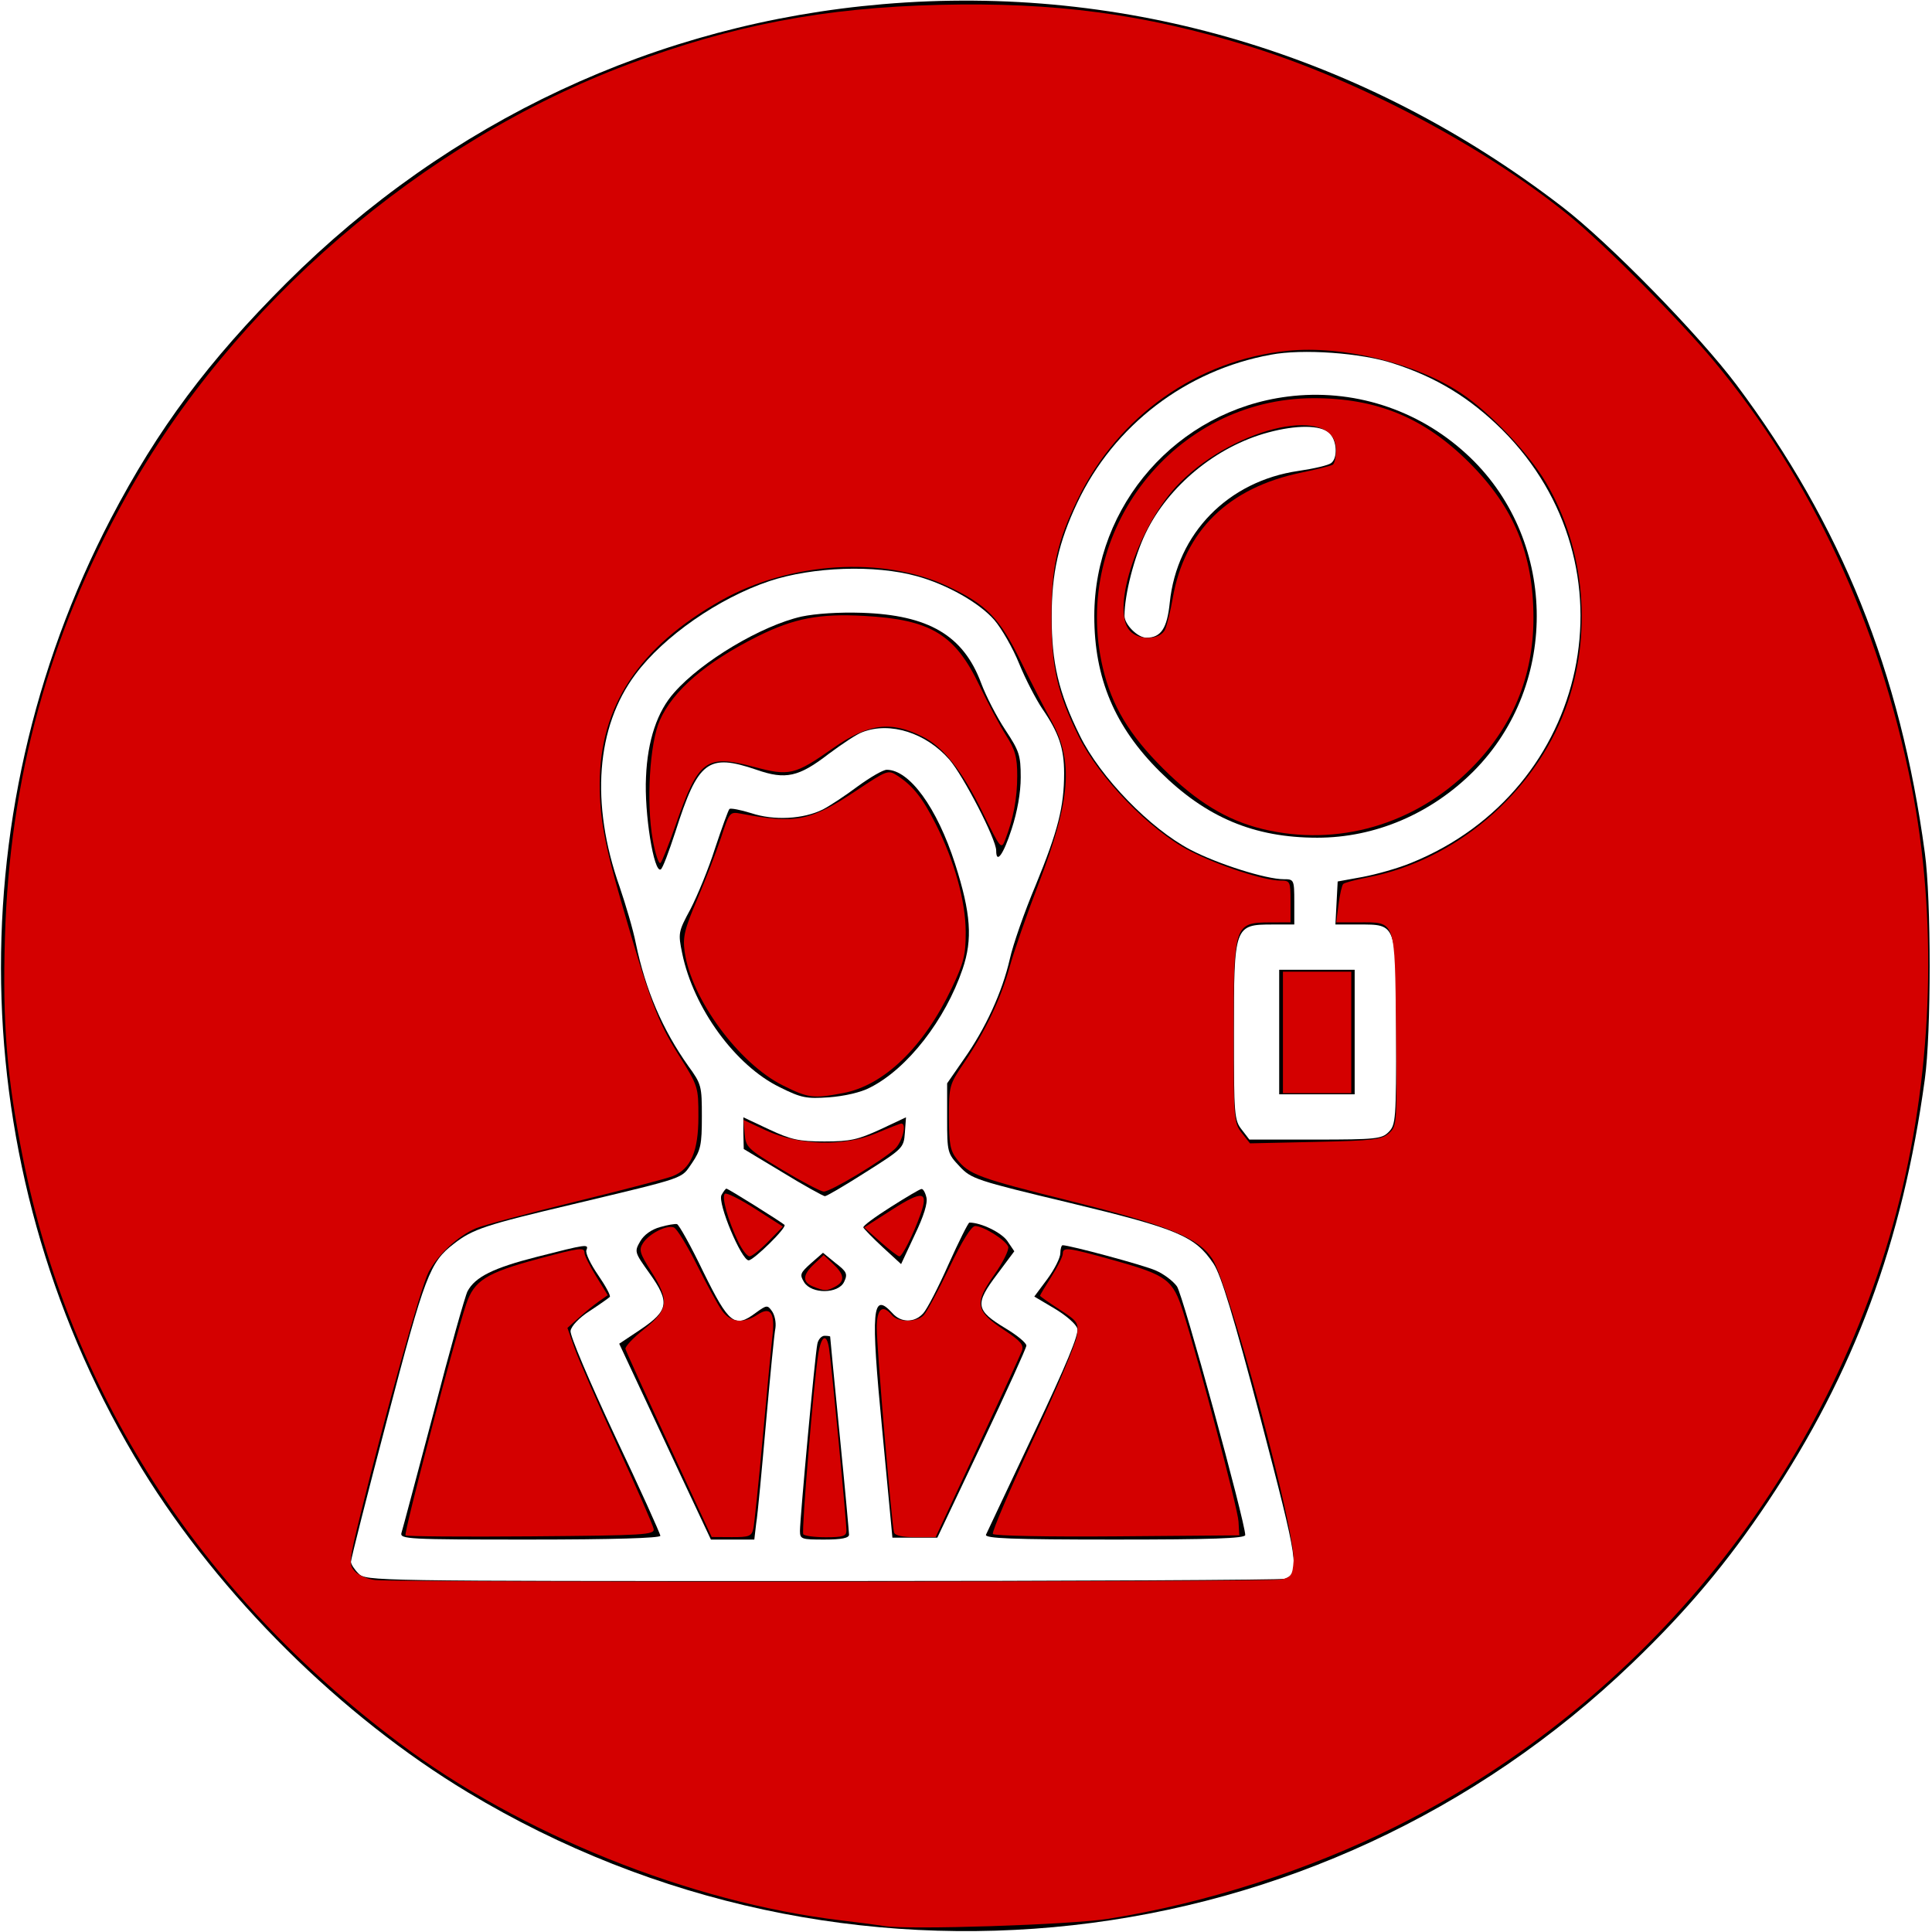 <?xml version="1.0" encoding="UTF-8" standalone="no"?>
<svg
   version="1.0"
   width="512pt"
   height="512pt"
   viewBox="0 0 512 512"
   preserveAspectRatio="xMidYMid meet"
   id="svg14"
   sodipodi:docname="Исследование-потребителей.svg"
   inkscape:version="1.3.2 (091e20e, 2023-11-25, custom)"
   xmlns:inkscape="http://www.inkscape.org/namespaces/inkscape"
   xmlns:sodipodi="http://sodipodi.sourceforge.net/DTD/sodipodi-0.dtd"
   xmlns="http://www.w3.org/2000/svg"
   xmlns:svg="http://www.w3.org/2000/svg">
  <defs
     id="defs14" />
  <sodipodi:namedview
     id="namedview14"
     pagecolor="#ffffff"
     bordercolor="#000000"
     borderopacity="0.25"
     inkscape:showpageshadow="2"
     inkscape:pageopacity="0.0"
     inkscape:pagecheckerboard="0"
     inkscape:deskcolor="#d1d1d1"
     inkscape:document-units="pt"
     inkscape:zoom="0.74560547"
     inkscape:cx="341.33333"
     inkscape:cy="341.33333"
     inkscape:window-width="1366"
     inkscape:window-height="705"
     inkscape:window-x="-8"
     inkscape:window-y="-8"
     inkscape:window-maximized="1"
     inkscape:current-layer="svg14" />
  <g
     transform="translate(0,512) scale(0.1,-0.1)"
     fill="#000000"
     stroke="none"
     id="g14">
    <path
       d="M2340 5109 c-599 -51 -1150 -309 -1581 -739 -207 -207 -340 -385 -465 -624 -416 -799 -385 -1756 83 -2520 206 -335 527 -654 863 -856 991 -597 2255 -456 3086 343 146 140 252 267 359 427 229 343 357 688 416 1120 17 122 17 478 0 600 -65 481 -221 868 -499 1240 -99 132 -337 376 -462 472 -525 404 -1156 592 -1800 537z m1352 -952 c115 -37 203 -91 289 -176 360 -360 234 -956 -242 -1148 -34 -14 -91 -30 -128 -37 l-66 -12 -3 -57 -3 -57 61 0 c102 0 100 5 100 -285 0 -232 -1 -246 -20 -265 -18 -18 -33 -20 -194 -20 l-175 0 -20 26 c-20 25 -21 39 -21 256 0 285 1 288 103 288 l57 0 0 60 c0 59 -1 60 -28 60 -47 0 -174 40 -247 78 -107 56 -239 192 -293 302 -57 115 -75 194 -75 315 0 116 18 197 68 303 97 205 288 351 513 392 83 16 239 5 324 -23z m-1262 -564 c80 -22 166 -71 205 -116 19 -22 49 -74 66 -116 17 -42 45 -95 61 -119 44 -64 58 -105 58 -171 0 -89 -16 -152 -75 -296 -30 -71 -61 -160 -69 -197 -20 -87 -64 -183 -121 -264 l-45 -65 0 -93 c0 -90 1 -93 33 -127 31 -33 42 -37 293 -97 287 -69 331 -88 380 -161 20 -30 53 -139 125 -412 100 -381 104 -407 64 -423 -9 -3 -561 -6 -1226 -6 -1196 0 -1209 0 -1229 20 -11 11 -20 25 -20 31 0 7 43 177 96 378 100 382 113 416 177 465 50 39 84 50 317 105 305 73 284 66 314 109 23 34 26 48 26 123 0 81 -1 86 -36 134 -68 96 -113 200 -139 325 -7 36 -27 103 -43 150 -78 221 -62 424 42 563 75 101 221 202 355 247 115 38 279 44 391 13z"
       id="path1" />
    <path
       d="M3412 4069 c-292 -37 -512 -287 -512 -582 0 -164 54 -293 174 -412 122 -121 249 -175 417 -175 153 0 301 63 414 176 231 232 222 622 -20 842 -129 118 -301 173 -473 151z m110 -96 c21 -18 24 -66 6 -80 -7 -6 -46 -15 -87 -21 -186 -27 -322 -165 -341 -349 -7 -68 -23 -93 -62 -93 -23 0 -58 35 -58 58 0 56 26 157 56 219 60 125 187 230 325 267 74 20 138 20 161 -1z"
       id="path2" />
    <path
       d="M3390 2385 l0 -165 100 0 100 0 0 165 0 165 -100 0 -100 0 0 -165z"
       id="path3" />
    <path
       d="M2124 3486 c-106 -24 -264 -118 -337 -201 -45 -50 -71 -127 -75 -224 -5 -96 21 -256 39 -245 5 2 22 48 39 100 60 188 86 208 215 164 77 -27 112 -19 191 42 35 26 75 53 90 58 73 28 168 -2 230 -73 37 -43 124 -211 124 -241 0 -37 19 -11 41 57 15 46 24 96 24 137 0 59 -4 70 -41 126 -22 33 -51 89 -64 124 -47 126 -139 180 -315 186 -62 2 -123 -2 -161 -10z"
       id="path4" />
    <path
       d="M2273 3036 c-32 -24 -73 -51 -92 -61 -52 -26 -130 -30 -190 -10 -29 9 -55 14 -58 11 -3 -3 -20 -50 -38 -104 -17 -54 -47 -126 -65 -161 -33 -61 -33 -64 -22 -118 30 -145 141 -297 258 -354 58 -29 71 -31 131 -27 40 3 85 13 109 26 99 50 199 179 245 314 27 79 22 148 -20 279 -48 149 -121 249 -181 249 -10 0 -44 -20 -77 -44z"
       id="path5" />
    <path
       d="M1970 2117 l1 -42 103 -62 c57 -35 108 -63 112 -63 5 0 54 29 109 64 98 62 100 64 103 104 l3 41 -68 -32 c-59 -27 -79 -32 -148 -32 -69 0 -89 5 -147 32 l-68 32 0 -42z"
       id="path6" />
    <path
       d="M1912 1953 c-11 -21 53 -173 72 -173 13 0 102 87 95 94 -9 8 -149 96 -154 96 -2 0 -8 -8 -13 -17z"
       id="path7" />
    <path
       d="M2360 1921 c-41 -26 -74 -50 -72 -54 1 -3 24 -27 51 -52 l49 -45 36 77 c24 50 35 85 31 100 -3 13 -9 23 -13 22 -4 0 -41 -22 -82 -48z"
       id="path8" />
    <path
       d="M1749 1868 c-22 -6 -42 -20 -52 -37 -16 -28 -16 -29 24 -85 55 -77 51 -99 -23 -149 l-57 -38 43 -92 c24 -51 78 -167 121 -259 l79 -168 57 0 58 0 5 43 c4 23 15 143 26 267 11 124 22 237 25 251 2 15 -2 34 -9 44 -12 17 -14 17 -43 -4 -56 -42 -71 -30 -139 108 -33 69 -65 126 -70 127 -5 1 -25 -2 -45 -8z"
       id="path9" />
    <path
       d="M2514 1770 c-27 -61 -57 -119 -67 -130 -23 -26 -59 -26 -82 0 -54 59 -58 11 -27 -310 l27 -285 59 0 60 0 118 249 c65 137 118 254 118 260 0 7 -24 27 -54 45 -81 49 -84 64 -22 146 l44 59 -19 28 c-16 22 -69 48 -100 48 -3 0 -28 -50 -55 -110z"
       id="path10" />
    <path
       d="M1422 1789 c-114 -29 -163 -53 -183 -91 -6 -11 -47 -156 -90 -322 -44 -165 -82 -309 -85 -318 -5 -17 16 -18 340 -18 221 0 346 4 346 10 0 5 -54 125 -121 266 -66 141 -119 265 -117 277 2 13 23 35 51 53 26 17 50 34 53 37 3 3 -11 29 -31 58 -20 29 -34 58 -31 66 7 17 1 16 -132 -18z"
       id="path11" />
    <path
       d="M2810 1799 c0 -12 -15 -42 -34 -68 l-35 -47 54 -32 c30 -18 57 -41 60 -53 5 -14 -30 -98 -115 -277 -67 -141 -124 -263 -127 -269 -4 -10 68 -13 341 -13 255 0 346 3 346 12 0 34 -165 637 -181 659 -10 14 -35 33 -56 42 -31 14 -228 67 -247 67 -3 0 -6 -10 -6 -21z"
       id="path12" />
    <path
       d="M2149 1772 c-29 -26 -30 -30 -18 -50 20 -32 91 -31 106 1 10 21 7 27 -23 50 l-33 27 -32 -28z"
       id="path13" />
    <path
       d="M2166 1558 c-6 -27 -46 -462 -46 -495 0 -22 4 -23 65 -23 45 0 65 4 65 13 0 6 -11 127 -25 267 -14 140 -25 256 -25 258 0 1 -7 2 -15 2 -8 0 -17 -10 -19 -22z"
       id="path14" />
  </g>
  <path
     style="fill:#d40000;stroke-width:1.341"
     d="M 312.498,680.558 C 310.654,680.246 303.713,679.341 297.074,678.546 243.776,672.162 183.969,648.114 140.891,615.746 70.186,562.619 24.592,491.669 8.073,409.064 2.398,380.685 0.847,361.646 1.738,331.292 3.389,274.994 17.232,224.533 44.42,175.696 82.276,107.695 149.151,50.09 222.005,22.725 258.892,8.869 291.173,2.7 331.945,1.714 c 40.814,-0.987 72.33,3.204 109.017,14.497 38.877,11.967 83.581,35.596 113.51,59.997 12.383,10.096 39.115,36.953 51.12,51.359 34.36,41.23 58.442,92.948 69.754,149.799 9.256,46.516 7.727,99.669 -4.228,146.992 -24.106,95.424 -89.618,176.843 -177.813,220.992 -30.96,15.498 -67.406,27.2 -101.677,32.648 -13.337,2.12 -70.742,3.978 -79.13,2.561 z M 452.652,558.106 c 3.615,-0.767 4.066,-1.433 4.437,-6.56 0.752,-10.386 -22.738,-97.668 -28.721,-106.72 -4.975,-7.527 -15.359,-11.761 -50.184,-20.464 -32.473,-8.115 -35.809,-9.345 -40.085,-14.781 -2.337,-2.971 -2.801,-5.432 -2.801,-14.854 0,-10.896 0.182,-11.561 5.181,-18.931 7.586,-11.183 13.209,-22.965 16.256,-34.061 1.479,-5.384 6.034,-18.486 10.124,-29.114 11.494,-29.873 12.583,-43.739 4.562,-58.085 -2.179,-3.897 -6.953,-13.192 -10.61,-20.655 -7.654,-15.622 -12.153,-20.24 -26.114,-26.802 -22.653,-10.648 -55.632,-8.566 -79.789,5.036 -29.103,16.387 -43,37.355 -43,64.877 0,11.943 1.68,21.157 7.572,41.541 10.134,35.056 12.838,42.303 20.099,53.869 7.155,11.396 7.2,11.535 7.2,22.23 0,12.209 -2.674,18.39 -9.065,20.957 -2.022,0.812 -17.447,4.854 -34.278,8.981 -16.831,4.127 -32.651,8.361 -35.156,9.408 -6.439,2.69 -13.736,9.461 -16.917,15.695 -2.662,5.219 -15.215,49.931 -23.912,85.171 -4.185,16.958 -4.285,17.939 -2.075,20.381 1.277,1.411 4.52,2.798 7.208,3.082 8.415,0.891 315.829,0.697 320.067,-0.202 z m 38.17,-157.712 c 2.8,-2.534 2.853,-3.329 2.464,-36.635 -0.46,-39.326 0.062,-37.849 -13.37,-37.849 h -7.765 l 0.819,-6.371 c 0.45,-3.504 1.193,-6.738 1.651,-7.188 0.458,-0.449 4.321,-1.489 8.585,-2.31 31.014,-5.975 58.695,-29.511 69.877,-59.413 9.74,-26.048 7.145,-56.427 -6.848,-80.171 -6.065,-10.291 -19.709,-24.655 -29.876,-31.452 -15.988,-10.689 -41.896,-17.034 -61.432,-15.045 -31.889,3.246 -59.869,23.031 -74.119,52.407 -7.266,14.98 -9.298,24.063 -9.298,41.577 0,17.746 2.044,26.75 9.555,42.092 7.23,14.766 25.226,33.333 39.398,40.647 10.053,5.188 26.201,10.474 31.998,10.474 3.401,0 3.544,0.296 3.544,7.377 v 7.377 l -7.041,0.021 c -12.875,0.038 -13.077,0.644 -13.077,39.276 0,30.166 0.116,31.573 2.896,35.107 l 2.896,3.681 23.141,-0.505 c 20.561,-0.448 23.46,-0.793 26.003,-3.095 z"
     id="path15"
     transform="scale(0.75)" />
  <path
     style="fill:#d40000;stroke-width:1.341"
     d="m 143.291,542.519 c -0.71,-0.71 17.175,-68.923 21.389,-81.577 2.833,-8.508 7.085,-11.185 25.71,-16.19 14.677,-3.944 16.153,-4.124 16.153,-1.972 0,0.84 1.847,4.53 4.105,8.199 l 4.105,6.671 -3.06,2.143 c -1.683,1.179 -4.888,3.781 -7.122,5.782 l -4.063,3.639 2.509,7.143 c 1.38,3.928 8.151,19.396 15.046,34.372 6.895,14.976 12.707,28.254 12.914,29.506 0.348,2.097 -3.075,2.305 -43.304,2.63 -24.025,0.194 -43.997,0.038 -44.382,-0.346 z"
     id="path16"
     transform="scale(0.75)" />
  <path
     style="fill:#d40000;stroke-width:1.341"
     d="m 236.425,510.615 c -8.277,-17.864 -15.217,-33.148 -15.424,-33.964 -0.206,-0.816 2.793,-3.999 6.666,-7.072 8.617,-6.84 8.987,-9.95 2.418,-20.342 -4.048,-6.403 -4.406,-7.648 -2.881,-9.997 2.173,-3.345 8.383,-6.5 10.896,-5.536 1.038,0.398 4.697,6.333 8.132,13.189 3.434,6.856 7.418,14.124 8.852,16.153 3.024,4.278 7.537,4.794 12.645,1.447 4.552,-2.983 6.179,-0.611 5.217,7.606 -0.389,3.319 -1.916,19.313 -3.394,35.542 -1.478,16.228 -2.993,30.864 -3.368,32.524 -0.601,2.666 -1.499,3.013 -7.696,2.974 l -7.016,-0.044 z"
     id="path17"
     transform="scale(0.75)" />
  <path
     style="fill:#d40000;stroke-width:1.341"
     d="m 283.824,542.104 c -0.661,-1.07 3.744,-53.986 5.297,-63.627 1.059,-6.573 2.942,-7.587 3.822,-2.056 0.823,5.171 6.146,60.986 6.144,64.414 -10e-4,1.948 -1.244,2.347 -7.299,2.347 -4.014,0 -7.597,-0.485 -7.964,-1.079 z"
     id="path18"
     transform="scale(0.75)" />
  <path
     style="fill:#d40000;stroke-width:1.341"
     d="m 315.916,541.506 c -0.841,-2.707 -6.145,-65.452 -6.122,-72.424 0.022,-6.703 2.067,-8.358 5.386,-4.359 2.133,2.57 8.609,2.599 11.159,0.05 1.079,-1.079 5.154,-8.623 9.055,-16.765 4.58,-9.557 7.839,-14.801 9.199,-14.798 2.872,0.007 10.743,4.933 11.648,7.29 0.404,1.053 -1.808,5.52 -4.916,9.927 -7.141,10.126 -6.684,12.776 3.355,19.441 5.984,3.973 7.183,5.376 6.397,7.484 -0.532,1.427 -7.606,16.816 -15.72,34.197 l -14.753,31.603 -7.083,0.015 c -4.506,0.01 -7.273,-0.595 -7.605,-1.661 z"
     id="path19"
     transform="scale(0.75)" />
  <path
     style="fill:#d40000;stroke-width:1.341"
     d="m 350.827,542.011 c -0.411,-0.664 5.961,-15.595 14.16,-33.18 8.199,-17.584 15.201,-34.163 15.56,-36.841 0.621,-4.631 0.317,-5.087 -6.204,-9.312 -3.771,-2.444 -6.857,-4.622 -6.857,-4.841 0,-0.219 1.811,-3.253 4.024,-6.743 2.213,-3.489 4.024,-7.132 4.024,-8.094 0,-2.48 1.765,-2.253 18.076,2.327 18.776,5.272 20.826,6.802 24.467,18.263 5.837,18.374 19.271,69.261 19.543,74.027 l 0.279,4.893 -43.163,0.354 c -24.589,0.202 -43.484,-0.166 -43.91,-0.854 z"
     id="path20"
     transform="scale(0.75)" />
  <path
     style="fill:#d40000;stroke-width:1.341"
     d="m 453.323,364.804 v -21.459 h 12.071 12.071 v 21.459 21.459 h -12.071 -12.071 z"
     id="path21"
     transform="scale(0.75)" />
  <path
     style="fill:#d40000;stroke-width:1.341"
     d="m 446.126,292.934 c -12.536,-3.034 -23.272,-9.558 -35.113,-21.337 -12.044,-11.981 -18.174,-22.227 -21.344,-35.672 -11.358,-48.186 25.339,-95.149 74.411,-95.227 22.431,-0.036 39.216,6.907 55.099,22.789 15.81,15.81 22.662,32.412 22.662,54.912 0,20.678 -7.405,38.499 -22.113,53.214 -19.799,19.809 -47.135,27.728 -73.602,21.322 z m -34.393,-70.632 c 0.699,-1.66 1.889,-6.575 2.644,-10.923 4.146,-23.877 19.693,-39.058 45.465,-44.395 5.43,-1.124 10.409,-2.376 11.065,-2.781 0.656,-0.405 1.192,-2.779 1.192,-5.276 0,-15.971 -34.868,-8.653 -55.141,11.573 -14.412,14.379 -24.687,44.697 -17.746,52.366 3.287,3.632 10.898,3.289 12.521,-0.565 z"
     id="path22"
     transform="scale(0.75)" />
  <path
     style="fill:#d40000;stroke-width:1.341"
     d="m 276.605,383.529 c -15.626,-7.808 -32.413,-30.678 -34.685,-47.25 -0.717,-5.228 -0.06,-7.946 4.5,-18.639 2.937,-6.885 6.702,-16.651 8.367,-21.701 3.005,-9.115 3.058,-9.177 7.234,-8.394 19.353,3.629 24.314,2.618 40.718,-8.298 10.736,-7.144 11.118,-7.282 14.358,-5.159 5.517,3.615 8.833,7.79 13.507,17.009 6.652,13.119 10.588,27.268 10.625,38.187 0.027,8.105 -0.654,10.854 -4.915,19.824 -9.901,20.849 -23.923,34.404 -38.416,37.135 -10.575,1.993 -12.316,1.771 -21.292,-2.714 z"
     id="path23"
     transform="scale(0.75)" />
  <path
     style="fill:#d40000;stroke-width:1.341"
     d="m 230.642,296.684 c -2.329,-13.033 -1.097,-33.972 2.479,-42.109 4.643,-10.567 16.372,-20.639 34.635,-29.743 12.748,-6.354 21.72,-8.075 37.575,-7.205 23.54,1.292 32.109,6.466 40.775,24.622 2.978,6.24 7.197,14.155 9.374,17.589 3.265,5.149 3.958,7.667 3.952,14.363 -0.007,7.932 -1.36,15.11 -4.247,22.535 -1.387,3.568 -1.643,3.256 -8.047,-9.797 -7.233,-14.743 -13.749,-22.959 -21.137,-26.651 -11.342,-5.668 -19.215,-4.646 -31.703,4.116 -13.51,9.479 -15.403,9.921 -27.987,6.543 -16.855,-4.525 -19.569,-2.497 -27.589,20.612 -2.333,6.722 -4.729,12.731 -5.325,13.352 -0.596,0.622 -1.836,-3.08 -2.755,-8.226 z"
     id="path24"
     transform="scale(0.75)" />
  <path
     style="fill:#d40000;stroke-width:1.341"
     d="m 311.114,438.83 -5.752,-5.104 9.854,-6.304 c 10.806,-6.914 12.972,-6.563 10.051,1.627 -2.561,7.178 -6.434,14.886 -7.48,14.886 -0.506,0 -3.509,-2.297 -6.672,-5.104 z"
     id="path25"
     transform="scale(0.75)" />
  <path
     style="fill:#d40000;stroke-width:1.341"
     d="m 276.286,413.289 c -12.086,-7.269 -12.763,-7.917 -13.155,-12.612 l -0.414,-4.949 7.791,3.629 c 11.649,5.426 27.679,5.884 39.014,1.113 4.543,-1.912 8.581,-3.477 8.972,-3.477 2.005,0 0.313,6.603 -2.307,9.003 -4.659,4.269 -22.818,15.149 -25.113,15.047 -1.126,-0.05 -7.78,-3.54 -14.788,-7.754 z"
     id="path26"
     transform="scale(0.75)" />
  <path
     style="fill:#d40000;stroke-width:1.341"
     d="m 260.922,438.905 c -3.697,-7.595 -6.105,-16.266 -4.75,-17.103 0.658,-0.407 5.531,2.038 10.828,5.433 l 9.631,6.173 -5.139,5.263 c -2.826,2.895 -5.81,5.263 -6.63,5.263 -0.82,0 -2.593,-2.263 -3.939,-5.029 z"
     id="path27"
     transform="scale(0.75)" />
  <path
     style="fill:#d40000;stroke-width:1.341"
     d=""
     id="path28"
     transform="scale(0.75)" />
  <path
     style="fill:#d40000;stroke-width:1.341"
     d="m 287.35,454.622 c -3.925,-1.578 -3.82,-4.102 0.335,-8.005 l 3.353,-3.15 3.353,3.15 c 4.024,3.781 4.247,6.133 0.759,8 -3.035,1.624 -3.771,1.625 -7.8,0.005 z"
     id="path29"
     transform="scale(0.75)" />
</svg>
